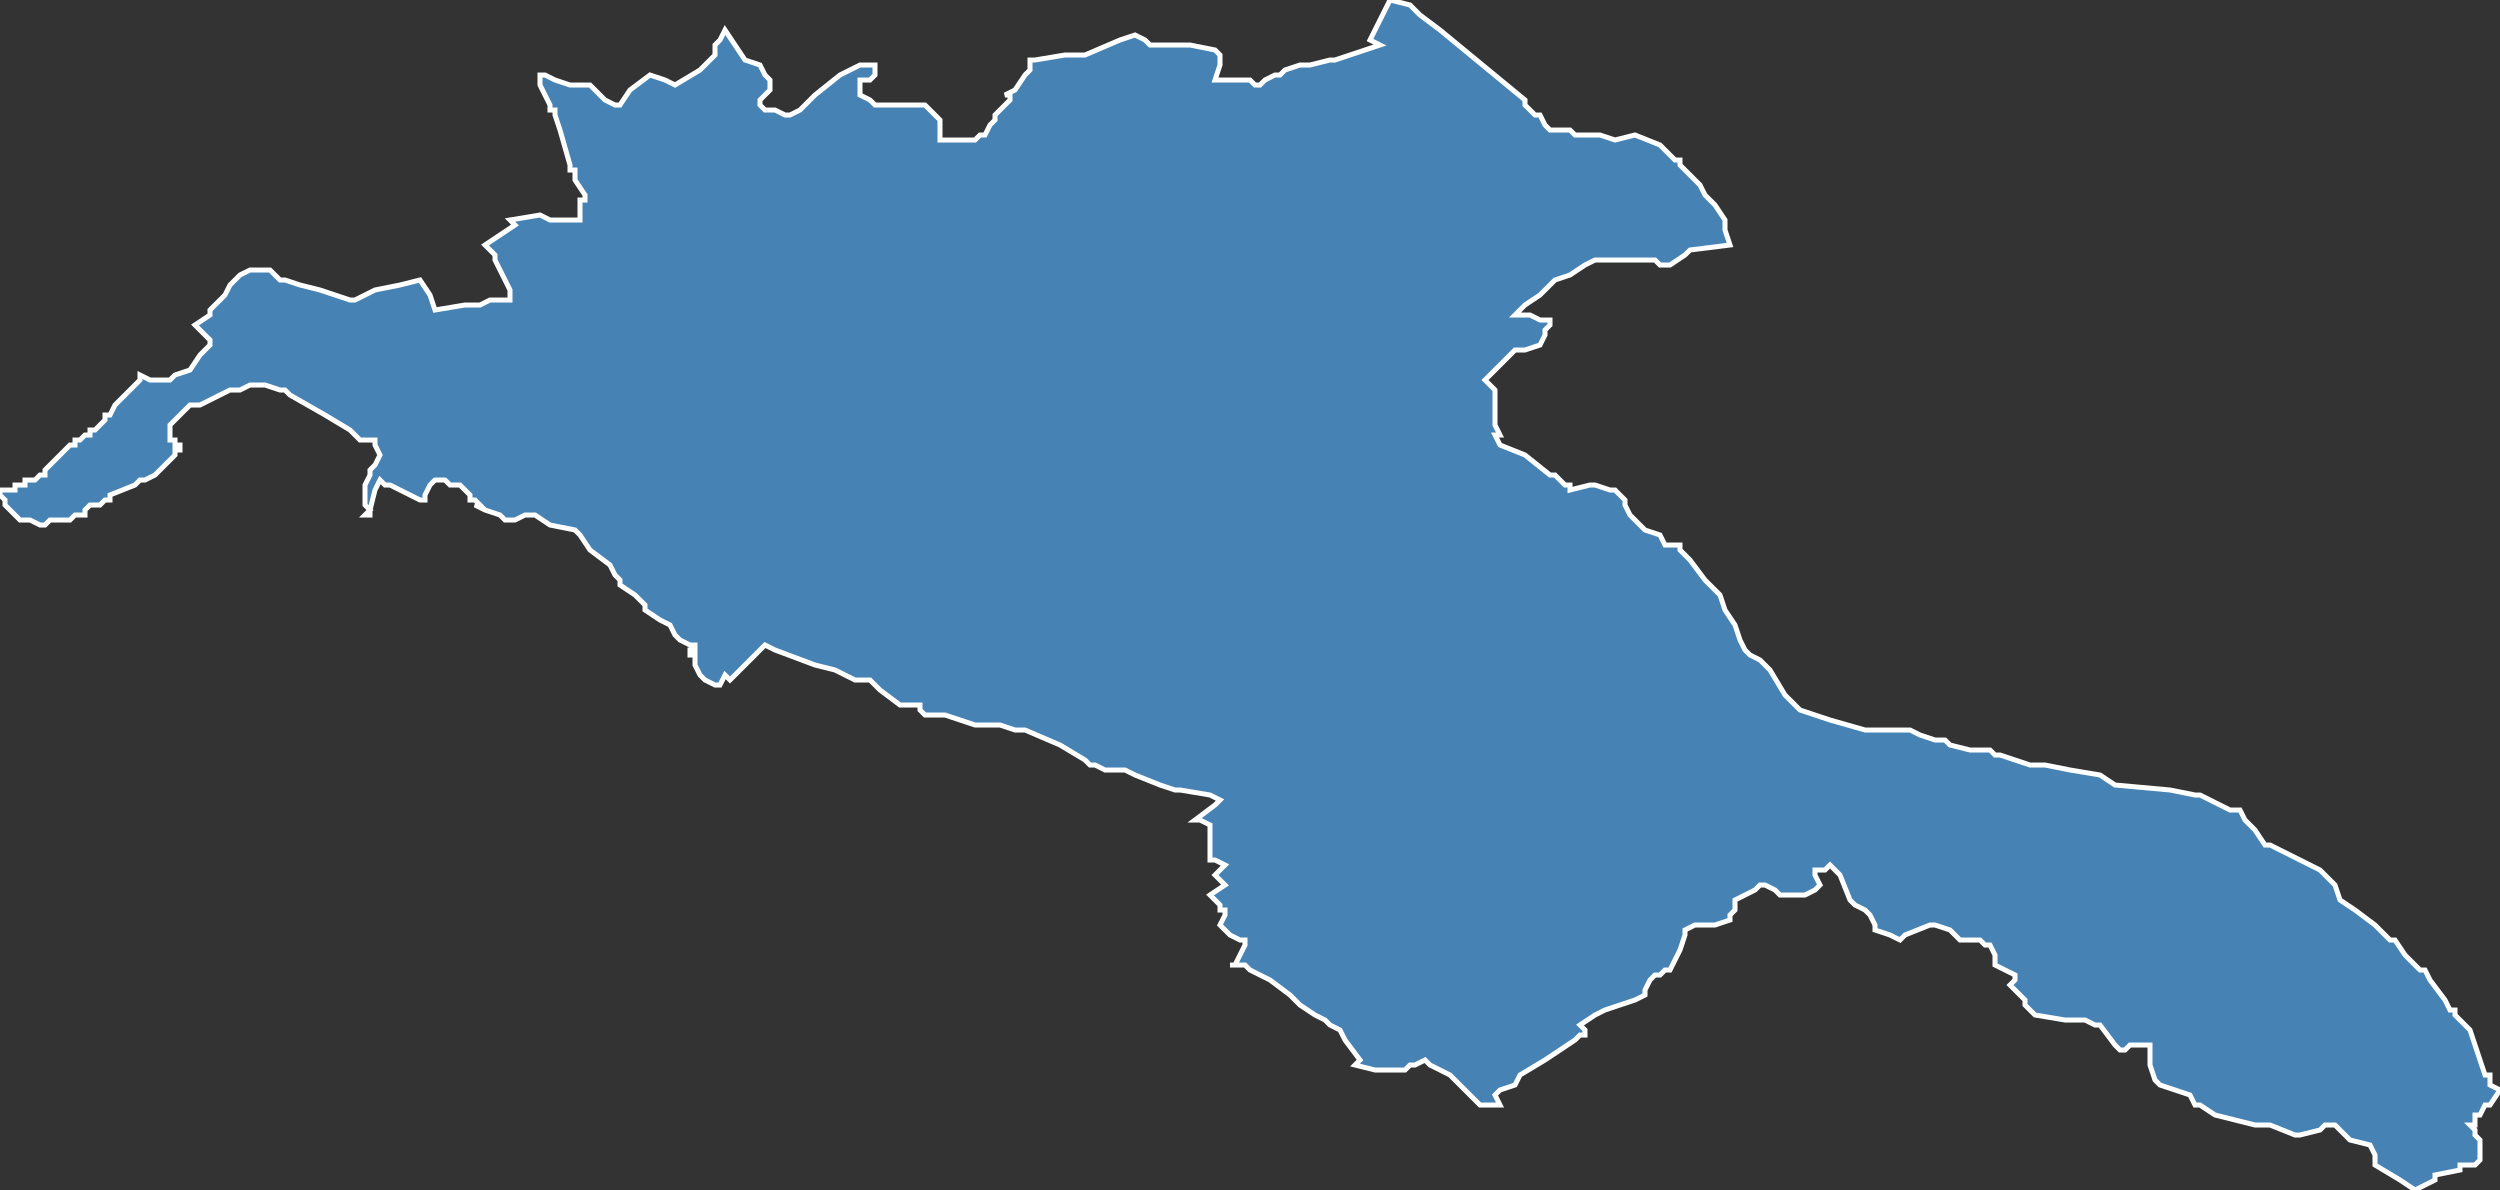 <?xml version="1.0" encoding="utf-8"?>
<svg version="1.1" id="svgmap" xmlns="http://www.w3.org/2000/svg" xmlns:xlink="http://www.w3.org/1999/xlink" x="0px" y="0px" width="100%" height="100%" viewBox="0 0 500 238">
<rect x="0" y="0" width="500" height="238" fill="#333333" stroke="none"/>
<polygon points="0,98 1,98 2,98 2,98 3,98 3,97 4,97 5,97 5,97 5,96 6,96 7,96 7,96 8,95 8,95 9,95 9,94 10,93 11,92 11,92 13,90 13,90 14,89 15,89 15,89 15,88 16,88 16,88 17,87 18,87 18,86 19,86 20,85 21,84 21,83 22,83 23,81 24,80 25,79 25,79 26,78 27,77 28,76 28,75 28,75 30,76 31,76 33,76 34,76 35,75 38,74 40,71 42,69 42,68 41,67 40,66 39,65 39,65 42,63 42,62 45,59 46,57 48,55 50,54 51,54 52,54 54,54 55,55 56,56 57,56 57,56 60,57 64,58 70,60 71,60 71,60 75,58 80,57 84,56 86,59 87,62 93,61 96,61 98,60 99,60 102,60 102,58 101,56 100,54 99,52 99,51 97,49 103,45 102,44 108,43 110,44 110,44 111,44 112,44 114,44 116,44 116,42 116,40 117,40 117,39 115,36 115,34 114,34 114,33 112,26 111,23 111,22 110,22 110,21 108,17 108,16 108,15 108,15 109,15 111,16 114,17 116,17 118,17 118,17 120,19 121,20 121,20 123,21 124,21 124,21 126,18 130,15 133,16 135,17 140,14 143,11 143,9 144,8 145,6 149,12 152,13 153,15 154,16 154,17 154,18 153,19 152,20 152,21 153,22 155,22 157,23 158,23 160,22 161,21 163,19 168,15 170,14 172,13 173,13 175,13 175,13 175,13 175,14 175,15 174,16 173,16 172,16 172,17 172,19 172,19 174,20 175,21 177,21 180,21 181,21 183,21 185,21 187,23 187,23 188,24 188,26 188,28 189,28 190,28 191,28 192,28 193,28 195,28 196,27 197,27 198,25 199,24 199,23 199,23 202,20 202,19 201,19 203,18 205,15 206,14 206,13 206,12 207,12 213,11 213,11 217,11 224,8 227,7 227,7 229,8 229,8 230,9 231,9 238,9 243,10 244,11 244,13 243,16 243,16 246,16 249,16 250,16 251,17 252,17 253,16 255,15 256,15 257,14 260,13 260,13 262,13 262,13 266,12 267,12 273,10 276,9 276,9 276,9 274,8 277,2 278,0 282,1 283,2 284,3 288,6 305,20 305,21 307,23 308,23 309,25 310,26 312,26 314,26 315,27 316,27 320,27 323,28 327,27 332,29 334,31 335,32 336,32 336,33 340,37 341,39 343,41 343,41 345,44 345,46 346,49 338,50 337,51 334,53 332,53 331,52 329,52 327,52 325,52 323,52 320,52 319,52 317,53 314,55 314,55 311,56 308,59 305,61 304,62 303,63 304,63 305,63 306,63 306,63 306,63 308,64 310,64 310,65 310,65 309,66 309,67 308,69 305,70 305,70 303,70 302,71 301,72 298,75 297,76 298,77 299,78 299,78 299,79 299,85 300,87 300,87 299,87 300,89 305,91 310,95 311,95 312,96 313,97 314,97 314,98 318,97 319,97 322,98 323,98 325,100 325,101 326,103 329,106 332,107 333,109 334,109 336,109 336,110 336,110 338,112 338,112 341,116 344,119 345,122 347,125 348,128 349,130 350,131 352,132 354,134 357,139 358,140 360,142 366,144 373,146 376,146 380,146 382,146 384,147 387,148 389,148 390,149 394,150 395,150 396,150 397,150 398,150 399,151 399,151 400,151 406,153 409,153 414,154 420,155 423,157 434,158 439,159 440,159 442,160 446,162 448,162 449,164 451,166 453,169 454,169 464,174 466,176 467,177 468,180 471,182 475,185 476,186 478,188 479,188 481,191 481,191 482,192 482,192 484,194 485,194 486,196 489,200 490,202 491,202 491,203 492,204 492,204 494,206 495,209 497,215 497,215 498,215 498,216 498,217 498,217 500,218 498,221 497,221 496,223 495,223 495,224 495,225 494,225 495,226 495,227 496,228 496,230 496,232 496,232 495,233 494,233 493,233 492,233 492,234 492,234 487,235 487,236 487,236 483,238 480,236 475,233 475,233 475,231 474,229 474,229 474,229 470,228 469,227 468,226 468,226 467,225 466,225 465,225 464,226 464,226 460,227 459,227 454,225 453,225 453,225 452,225 451,225 443,223 440,221 439,221 438,219 435,218 432,217 431,216 431,216 430,213 430,213 430,210 430,209 429,209 429,209 428,209 426,209 425,210 424,210 423,209 420,205 419,205 417,204 415,204 413,204 407,203 407,203 406,202 405,201 405,200 403,198 402,197 403,196 403,195 399,193 399,191 398,189 397,189 396,188 393,188 392,188 390,186 387,185 386,185 381,187 380,188 378,187 375,186 375,186 375,185 374,183 373,182 371,181 370,180 368,175 367,174 366,173 365,174 364,174 363,174 363,175 364,177 364,177 363,178 363,178 361,179 360,179 356,179 355,178 353,177 352,177 351,178 349,179 347,180 347,180 347,182 346,183 346,184 343,185 340,185 339,185 337,186 337,187 336,190 334,194 333,194 332,195 331,195 330,196 329,198 329,199 327,200 321,202 319,203 316,205 317,206 317,207 316,207 315,208 309,212 304,215 303,217 300,218 299,219 300,221 296,221 295,220 294,219 291,216 290,215 288,214 286,213 285,212 283,213 282,213 281,214 280,214 278,214 275,214 271,213 272,212 269,208 268,206 266,205 265,204 263,203 260,201 258,199 254,196 252,195 250,194 250,194 249,193 246,193 247,193 249,189 249,188 248,188 246,187 245,186 244,185 245,183 245,182 244,182 244,181 243,180 242,179 245,177 243,175 245,173 243,172 242,172 242,169 242,168 242,166 242,165 240,164 239,164 239,164 243,161 244,160 244,160 242,159 236,158 235,158 232,157 227,155 225,154 223,154 221,154 219,153 218,153 217,152 212,149 205,146 203,146 200,145 195,145 189,143 186,143 185,143 184,142 184,141 183,141 180,141 176,138 174,136 171,136 167,134 163,133 155,130 153,129 146,136 145,135 144,137 143,137 143,137 141,136 140,135 139,133 139,132 139,131 138,131 138,130 139,130 139,129 139,129 138,129 136,128 135,127 134,125 132,124 129,122 129,121 128,120 127,119 124,117 124,116 123,115 122,113 118,110 116,107 115,106 110,105 107,103 105,103 103,104 101,104 100,103 97,102 97,102 95,101 96,101 95,100 94,100 94,99 93,98 92,97 90,97 89,96 87,96 86,97 85,99 85,100 84,100 80,98 78,97 78,97 77,97 76,96 76,96 75,98 74,102 74,103 73,103 74,102 73,101 73,98 73,97 74,95 74,94 75,93 76,91 75,89 75,88 72,88 71,87 70,86 65,83 58,79 57,78 56,78 56,78 53,77 52,77 52,77 51,77 50,77 48,78 47,78 46,78 44,79 40,81 39,81 38,81 37,82 37,82 37,82 36,83 35,84 34,85 34,86 34,86 34,87 34,87 34,87 34,88 35,88 35,89 36,89 36,90 36,90 35,90 35,91 33,93 32,94 31,95 29,96 28,96 27,97 27,97 27,97 22,99 22,100 22,100 21,100 20,101 19,101 18,101 17,102 17,103 16,103 16,103 15,103 14,104 13,104 12,104 11,104 11,104 10,104 10,104 9,105 9,105 8,105 6,104 6,104 4,104 4,104 4,104 3,103 3,103 3,103 2,102 2,102 2,102 2,102 1,101 1,101 1,101 1,100 1,100 1,100 1,100 0,99 0,98" id="4314" class="canton" fill="steelblue" stroke-width="1" stroke="white" geotype="canton" geoname="Puy-en-Velay-3" code_insee="4314" code_departement="43" nom_departement="Haute-Loire" code_region="84" nom_region="Auvergne-Rhône-Alpes"/></svg>